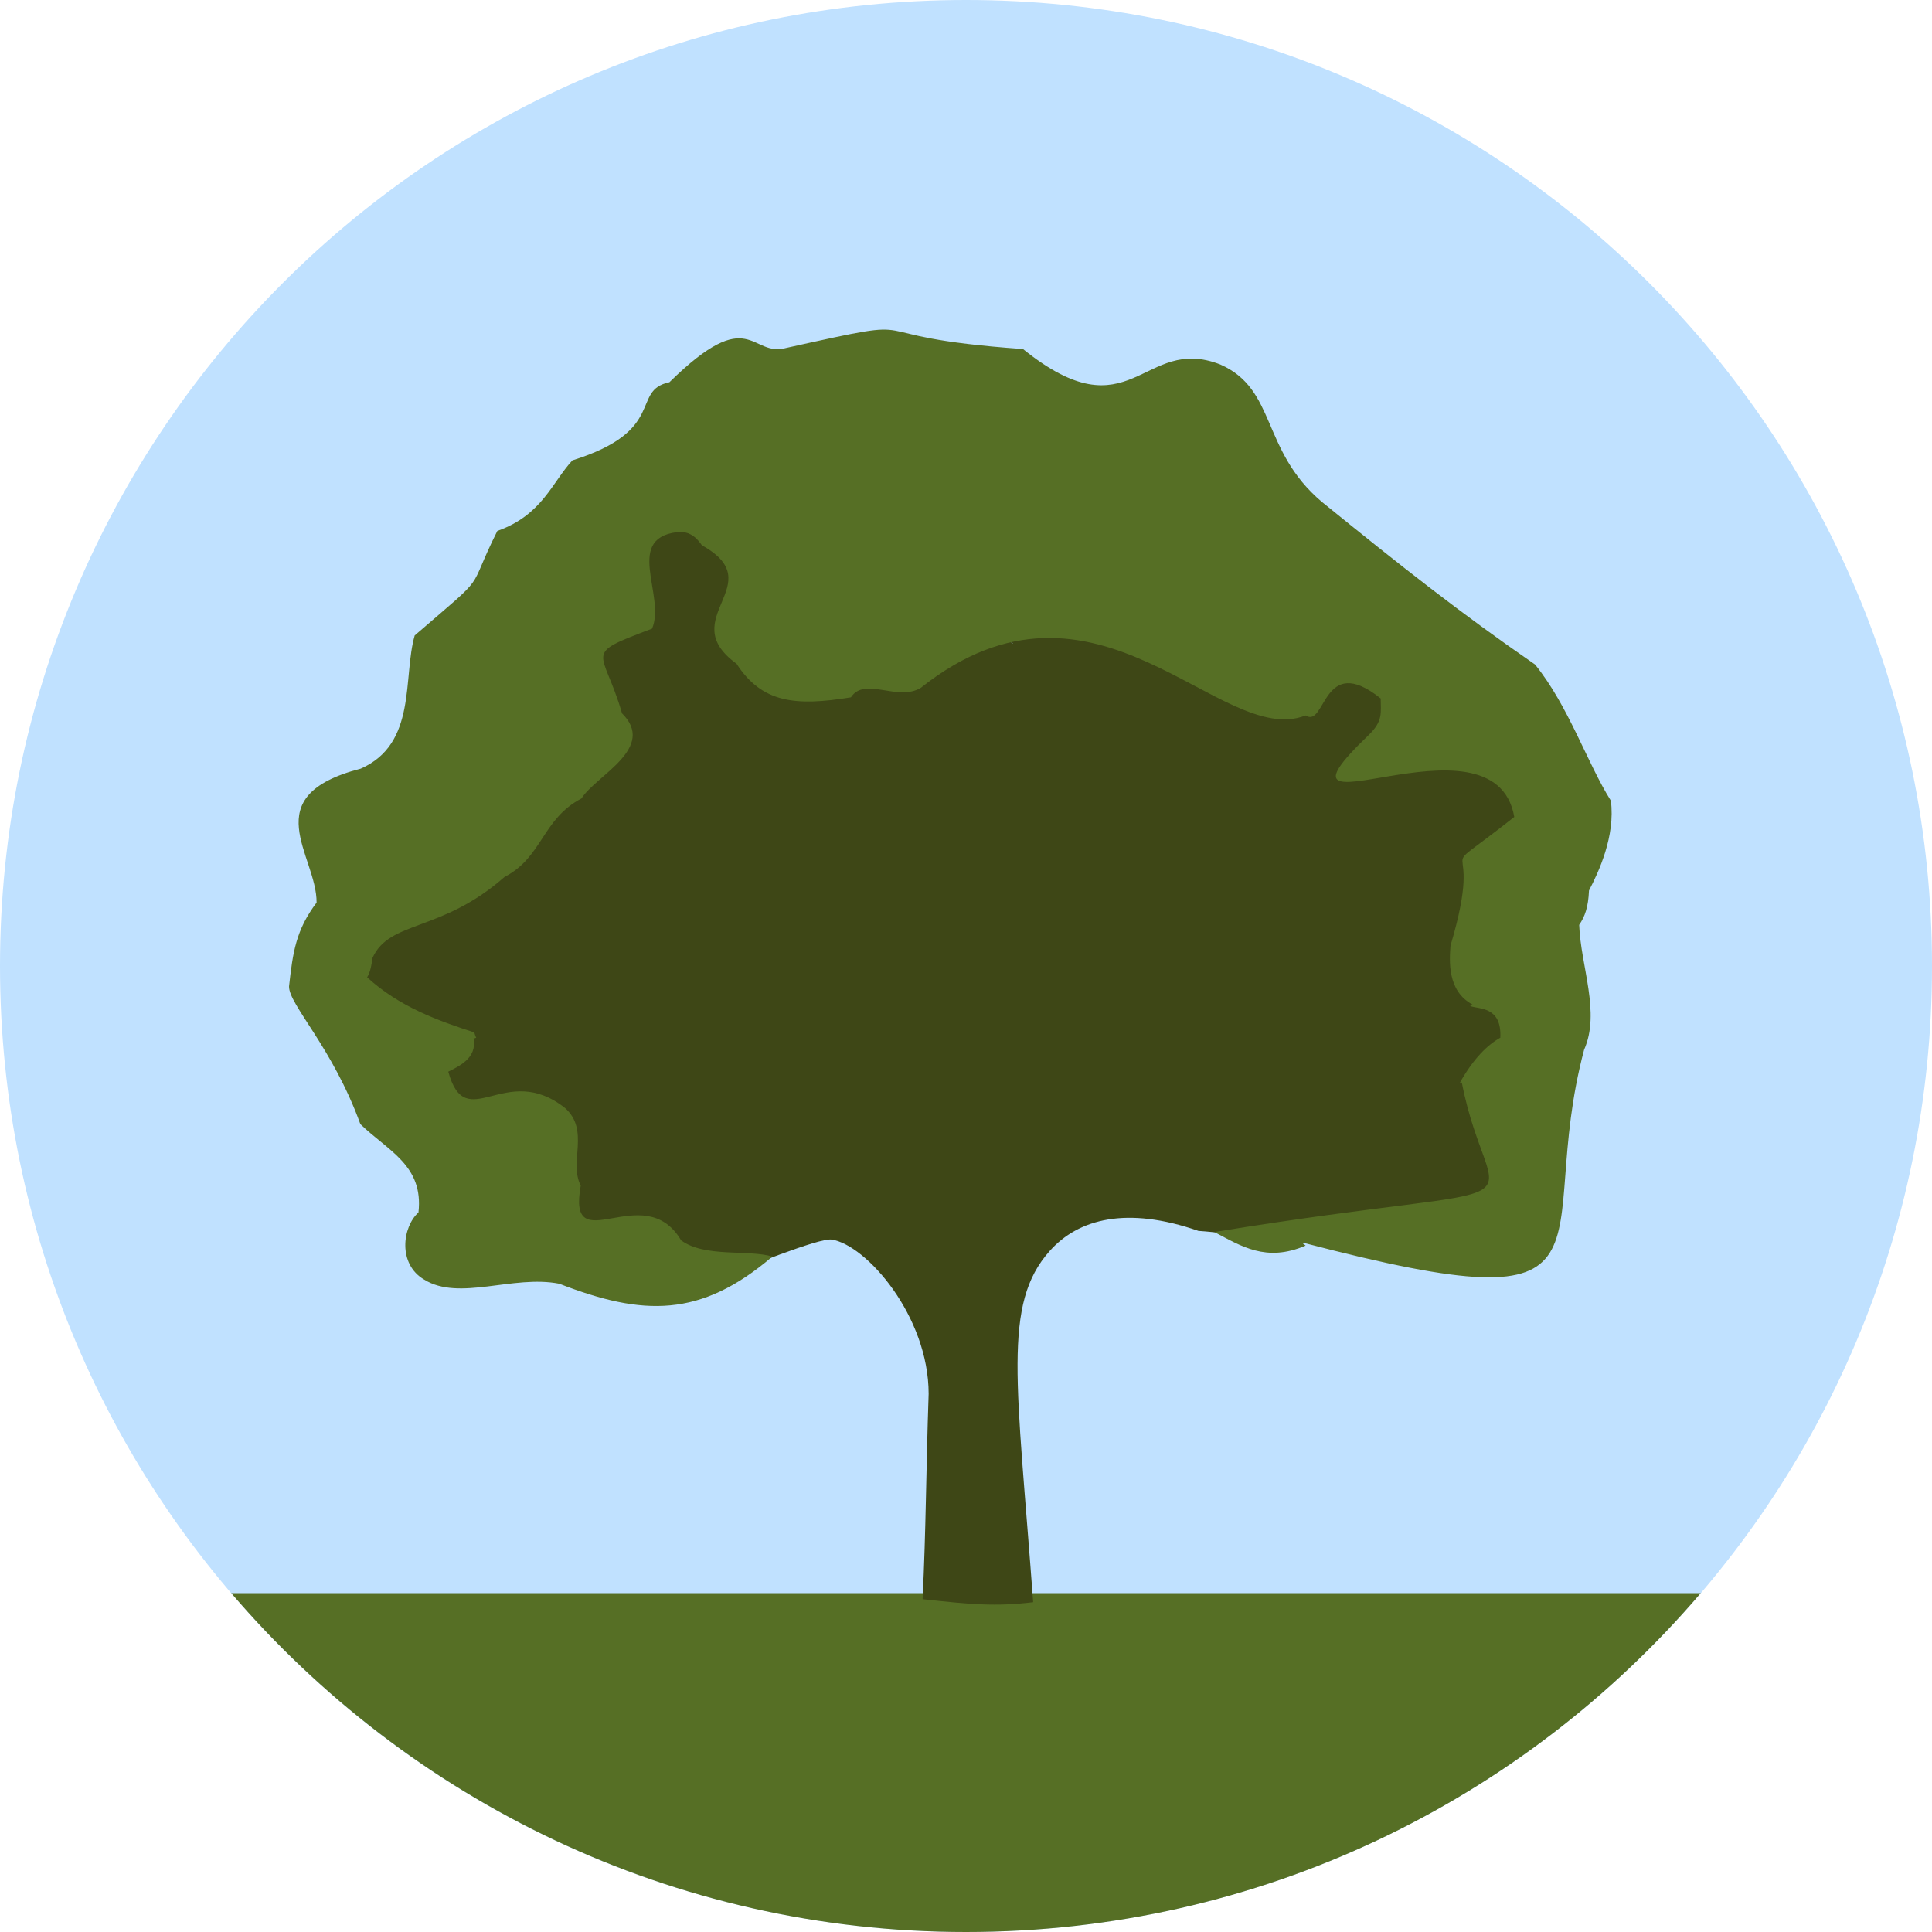 <svg xmlns="http://www.w3.org/2000/svg" width="512" height="512" viewBox="0 0 512 512">
  <style type="text/css">
    .st0{fill:#C0E1FF;}
    .st1{fill:#566F25;}
    .st2{fill:#3E4716;}
  </style>
  <path class="st0" d="M256,512L256,512C114.6,512,0,397.4,0,256v0C0,114.6,114.6,0,256,0h0c141.4,0,256,114.6,256,256v0	C512,397.4,397.4,512,256,512z"/>
  <path class="st1" d="M450.7,422.2H61.3c47,54.9,116.8,89.8,194.7,89.8h0C333.9,512,403.7,477.2,450.7,422.2z"/>
  <path class="st2"
        d="M414.1,209.9c-1.3-0.2-2.8,0.1-4.3,0.4c0.4-10.3-12.1-10.9-18.3-15.6c-6.4-12.7-19.4-18.3-32.5-22.5	c-28.9-32.5-60.2-40.7-98.6-43.9c-30.6-8.3-17.4-2.8-35.3-1.7c-16.2,0.6-31.7,2.4-45.1,11.3c-4.4,0.4-8.9,2.4-11.8,6.1	c-3,3.4-1.3,7.1-5.7,10c-11.4,10.3-18.7,20.4-23.2,34.8c-0.6,4.6-3.7,5.2-7.4,8c-3.9,3.9-7.7,13-7.2,17.2c-2.1,2-3,5.7-4.7,8.4	c-3.8,2.1-9.3,5.3-6.8,10.2c-0.3,1.8-1.9,0.4-2.9,0.8c-3.1,3.1-4.7,7.5-9.3,8.6c-7.5-0.7-4.8,2.3-6.3,5.3c-4.4,2-3,8.9-5.4,14	c14.1,2,6.2,5.2,11.4,12.3c2.1,2.3,3.9,0.4,6,2.1c3.8,3.7,3,8.8,6.1,13.5c1.9,1.5,0.8,3,1.5,5.6c3.1,5.9,9.9,7,11.3,14.2	c4.5,12.6,10.1,21.8,22.1,26.9c13.9,4.7,28.9,7.2,42.7,2.7c7-2.5,26.6-10.6,30-10.1c9.2,1.4,25.7,20.3,25.7,40.9	c-0.7,20.4-0.7,36-1.6,54.4c12.9,1.4,19.3,2,29.3,0.8c-4.3-58.4-8.2-79,4.4-93.1c7.6-8.5,20.4-11.9,39.4-5.3	c10.5,0.7,19.7,3.2,29.8,1.7c4.7-2.1,8.2-2.2,13.7-1.4c10.3,3.2,25,2.4,34-4c1.5-0.5,3-0.4,5.1,0.4c1-1.1,2.7-2.8,4.2-4.4	c5.6-5.1-2.1-12.9-0.3-19.7c0.8-4.3-0.2-5.4-0.5-10c3.6-2.5,2.8-18.4,2.9-22.6c-0.1,0-0.1,0.1-0.2,0.1c-10.6-13.9-2.7-17.3-2.5-28.1	c8.4-1.7,4-2.5,0.8-10.8c4.6-12-0.7-9.2,8.6-11.5C415.1,215.1,413.9,212.1,414.1,209.9z M268.4,170.6c-0.3-0.2-0.5-0.4-0.8-0.6	c0.3,0.2,0.6,0.4,0.9,0.6C268.5,170.5,268.4,170.6,268.4,170.6z"/>
  <path class="st1"
        d="M426.9,212.2c-6.3-10-11.2-25.1-20.1-36.1c-20-13.8-35.4-26-56.5-43.1c-16.2-13.7-11.9-29.8-26.9-36.4	c-20.7-8.1-23.5,19.1-52.3-4.1c-48.1-3.4-21.2-9.5-62.7-0.3c-9.6,2.7-9.4-12.1-31,9.1c-10.4,2.2-0.4,12.8-25.7,20.7	c-5.4,5.8-8,14.5-19.9,18.7c-8.6,17.2-1.6,10.2-21.9,27.7c-3.2,11.1,0.7,28.7-14.3,35.3c-28.2,7.3-11.6,23-11.7,35.5	c-5.5,7.3-6.3,13.2-7.3,22.2c-0.1,4.8,11.5,16.1,18.9,36.5c7.3,7.1,16.8,10.9,15.4,23.4c-4.3,3.9-5.5,13.7,1.5,17.8	c9.3,5.8,23.5-1.3,35.8,1.1c22.2,8.6,37.4,9.1,56.5-7.2c-6.4-1.9-18,0.3-24.2-4.3c-9.9-16.7-30.3,6-26.6-14.5	c-3.2-6.2,2.5-14.7-4.2-20.6c-15.9-12.5-26.2,7.5-30.9-9.6c2.7-1.4,7.7-3.5,6.7-8.8c0.2,0,0.5-0.1,0.7-0.2c-0.1-0.2-0.2-0.3-0.5-1.4	c-9.6-3.1-19.9-6.8-28.4-14.6c0.9-1.5,1.2-3.5,1.4-5.1c4.5-10.1,18.2-6.7,35-21.5c10.1-5.2,9.9-15.3,20.4-20.8	c3.8-6.1,20.2-13.4,10.6-22.7c0,0,0,0,0.1,0c-5-17.2-10.8-15.2,8-22.3c0,0,0,0,0,0c3.8-8.9-8.1-24.8,8-25.7c0,0,0,0.1,0,0.1	c1.1,0.1,3.1,0.4,5.2,3.5c18.6,10.3-7.5,19.3,9.2,31.4c0,0,0,0,0,0c6.7,10.4,15.6,11.3,30.3,8.9c3.7-5.6,12.3,1.2,18.5-2.5	c46.6-37,79.4,16.3,102,7.3c5.4,3.5,4.4-16.9,19.9-4.5c0,3.8,0.7,6-3.3,9.8c-31.5,30.2,33.4-8.6,38.7,21.6c-24,19-7,0.9-16.9,34.1	c-0.3,4-0.9,12,5.8,15.6c-0.2,0.1-0.4,0.3-0.6,0.4c2.3,0.9,8.4,0,8,8.4c-3.4,1.9-7.1,5.5-10.7,11.9c0.2,0,0.3,0,0.5,0	c7.5,38.5,27.9,24.4-65.6,39.6c7.1,3.7,13.7,8.1,24.2,3.6c-0.2-0.2-0.5-0.4-0.7-0.5c0.1-0.1,0.2-0.1,0.3-0.2	c88.5,23.1,60.4,0.9,74.2-51.2c4.4-9.9-0.9-22.1-1.3-33.1c1.5-2.2,2.4-4.6,2.6-9.1C423.7,231,428.1,221.6,426.9,212.2z"/>
</svg>
